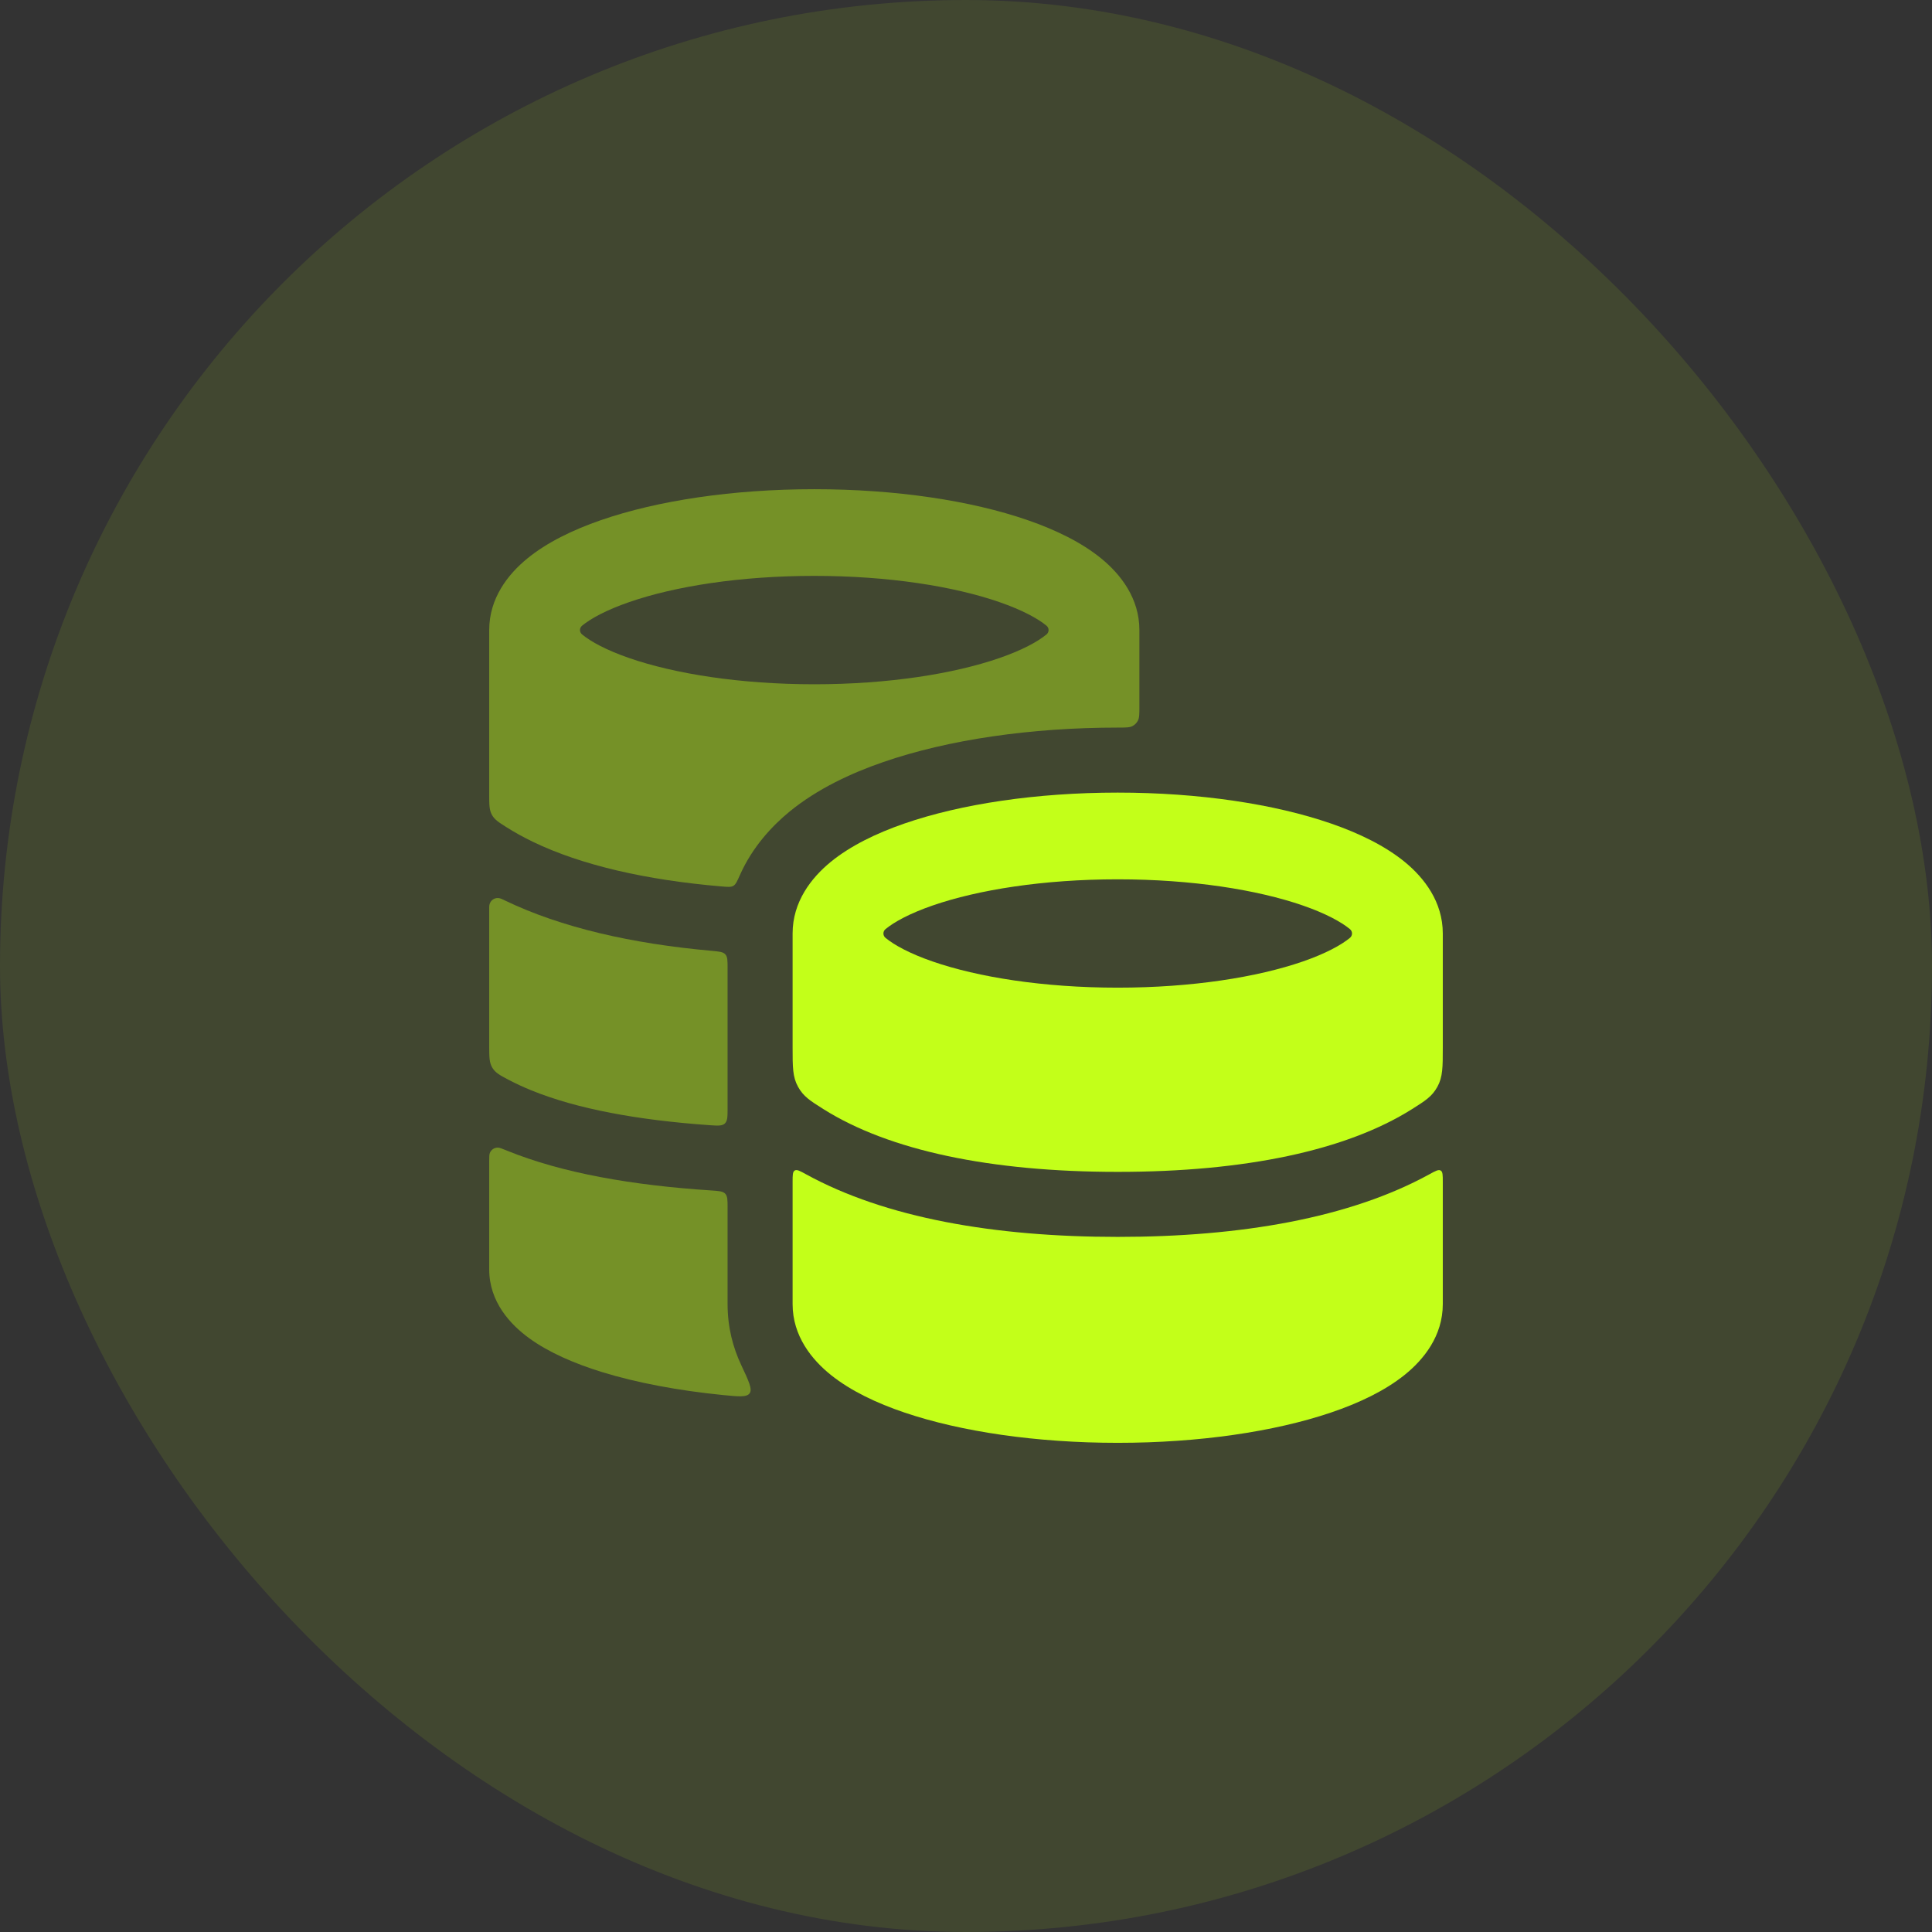 <svg width="52" height="52" viewBox="0 0 52 52" fill="none" xmlns="http://www.w3.org/2000/svg">
<rect x="0" y="0" width="52" height="52" fill="#333333" stroke="none"/>
<rect width="52" height="52" rx="26" fill="#C3FF19" fill-opacity="0.1"/>
<g opacity="0.4">
<path fill-rule="evenodd" clip-rule="evenodd" d="M16.173 14C17.698 13.472 19.728 13.167 21.917 13.167C24.105 13.167 26.136 13.472 27.66 14C28.417 14.262 29.113 14.6 29.643 15.034C30.164 15.46 30.667 16.104 30.667 16.958V19.007C30.667 19.217 30.667 19.322 30.625 19.399C30.592 19.46 30.544 19.509 30.482 19.542C30.405 19.583 30.298 19.583 30.083 19.583C27.754 19.583 25.52 19.906 23.767 20.513C22.904 20.811 21.997 21.233 21.249 21.846C20.796 22.217 20.256 22.785 19.916 23.55C19.841 23.719 19.804 23.804 19.739 23.842C19.675 23.88 19.592 23.873 19.425 23.859C17.376 23.685 15.648 23.285 14.348 22.66C14.089 22.535 13.849 22.402 13.628 22.262C13.417 22.128 13.311 22.061 13.239 21.93C13.167 21.798 13.167 21.656 13.167 21.371V16.958C13.167 16.104 13.669 15.46 14.19 15.034C14.72 14.6 15.416 14.262 16.173 14ZM15.668 16.839C15.906 16.645 16.32 16.418 16.936 16.205C18.156 15.782 19.917 15.5 21.917 15.5C23.916 15.5 25.677 15.782 26.897 16.205C27.513 16.418 27.927 16.645 28.165 16.839C28.242 16.902 28.242 17.014 28.165 17.077C27.927 17.272 27.513 17.499 26.897 17.712C25.677 18.134 23.916 18.417 21.917 18.417C19.917 18.417 18.156 18.134 16.936 17.712C16.32 17.499 15.906 17.272 15.668 17.077C15.591 17.014 15.591 16.902 15.668 16.839Z" fill="#C3FF19"/>
<path d="M19.583 26.06C19.583 25.855 19.583 25.753 19.522 25.686C19.461 25.619 19.358 25.61 19.151 25.591C17.009 25.4 15.103 24.965 13.589 24.236C13.516 24.201 13.479 24.183 13.455 24.178C13.324 24.145 13.2 24.223 13.172 24.356C13.167 24.38 13.167 24.418 13.167 24.494V28.136C13.167 28.445 13.167 28.599 13.251 28.738C13.335 28.877 13.454 28.94 13.694 29.066C13.881 29.164 14.082 29.258 14.299 29.346C15.537 29.85 17.163 30.147 19.091 30.284C19.32 30.3 19.435 30.308 19.509 30.239C19.583 30.17 19.583 30.053 19.583 29.821V26.06Z" fill="#C3FF19"/>
<path d="M19.583 32.51C19.583 32.301 19.583 32.197 19.52 32.129C19.457 32.062 19.352 32.055 19.141 32.041C17.028 31.903 15.14 31.578 13.639 30.967C13.51 30.914 13.446 30.888 13.4 30.888C13.302 30.888 13.221 30.943 13.184 31.033C13.167 31.076 13.167 31.142 13.167 31.274V34.167C13.167 35.041 13.739 35.652 14.243 36.018C14.772 36.403 15.463 36.701 16.211 36.932C17.132 37.215 18.241 37.426 19.46 37.548C19.885 37.59 20.098 37.611 20.177 37.5C20.255 37.389 20.153 37.172 19.949 36.738C19.729 36.271 19.583 35.725 19.583 35.1V32.51Z" fill="#C3FF19"/>
</g>
<path fill-rule="evenodd" clip-rule="evenodd" d="M30.083 21.333C27.895 21.333 25.864 21.639 24.34 22.166C23.583 22.428 22.887 22.767 22.357 23.2C21.836 23.627 21.333 24.271 21.333 25.125V28.194C21.333 28.722 21.333 28.986 21.479 29.25C21.624 29.513 21.804 29.626 22.164 29.853C23.929 30.964 26.651 31.541 30.084 31.541C33.516 31.541 36.238 30.964 38.003 29.853C38.363 29.626 38.543 29.513 38.688 29.25C38.833 28.987 38.833 28.723 38.833 28.194V25.125C38.833 24.271 38.331 23.627 37.81 23.2C37.28 22.767 36.584 22.428 35.827 22.166C34.303 21.639 32.272 21.333 30.083 21.333ZM25.103 24.371C24.487 24.584 24.073 24.811 23.835 25.006C23.758 25.069 23.758 25.181 23.835 25.244C24.073 25.439 24.487 25.666 25.103 25.879C26.323 26.301 28.084 26.583 30.083 26.583C32.083 26.583 33.844 26.301 35.064 25.879C35.679 25.666 36.094 25.439 36.332 25.244C36.409 25.181 36.409 25.069 36.332 25.006C36.094 24.811 35.679 24.584 35.064 24.371C33.844 23.949 32.083 23.667 30.083 23.667C28.084 23.667 26.323 23.949 25.103 24.371Z" fill="#C3FF19"/>
<path d="M30.084 33.291C33.406 33.291 36.333 32.78 38.474 31.605C38.637 31.515 38.719 31.471 38.776 31.505C38.833 31.538 38.833 31.63 38.833 31.813V35.1C38.833 35.958 38.318 36.595 37.8 37.01C37.27 37.434 36.575 37.765 35.82 38.02C34.297 38.535 32.27 38.834 30.083 38.834C27.897 38.834 25.869 38.535 24.347 38.02C23.592 37.765 22.897 37.434 22.367 37.01C21.848 36.595 21.333 35.958 21.333 35.1V31.813C21.333 31.63 21.333 31.538 21.391 31.504C21.448 31.471 21.53 31.515 21.693 31.605C23.834 32.78 26.761 33.291 30.084 33.291Z" fill="#C3FF19"/>
</svg>
